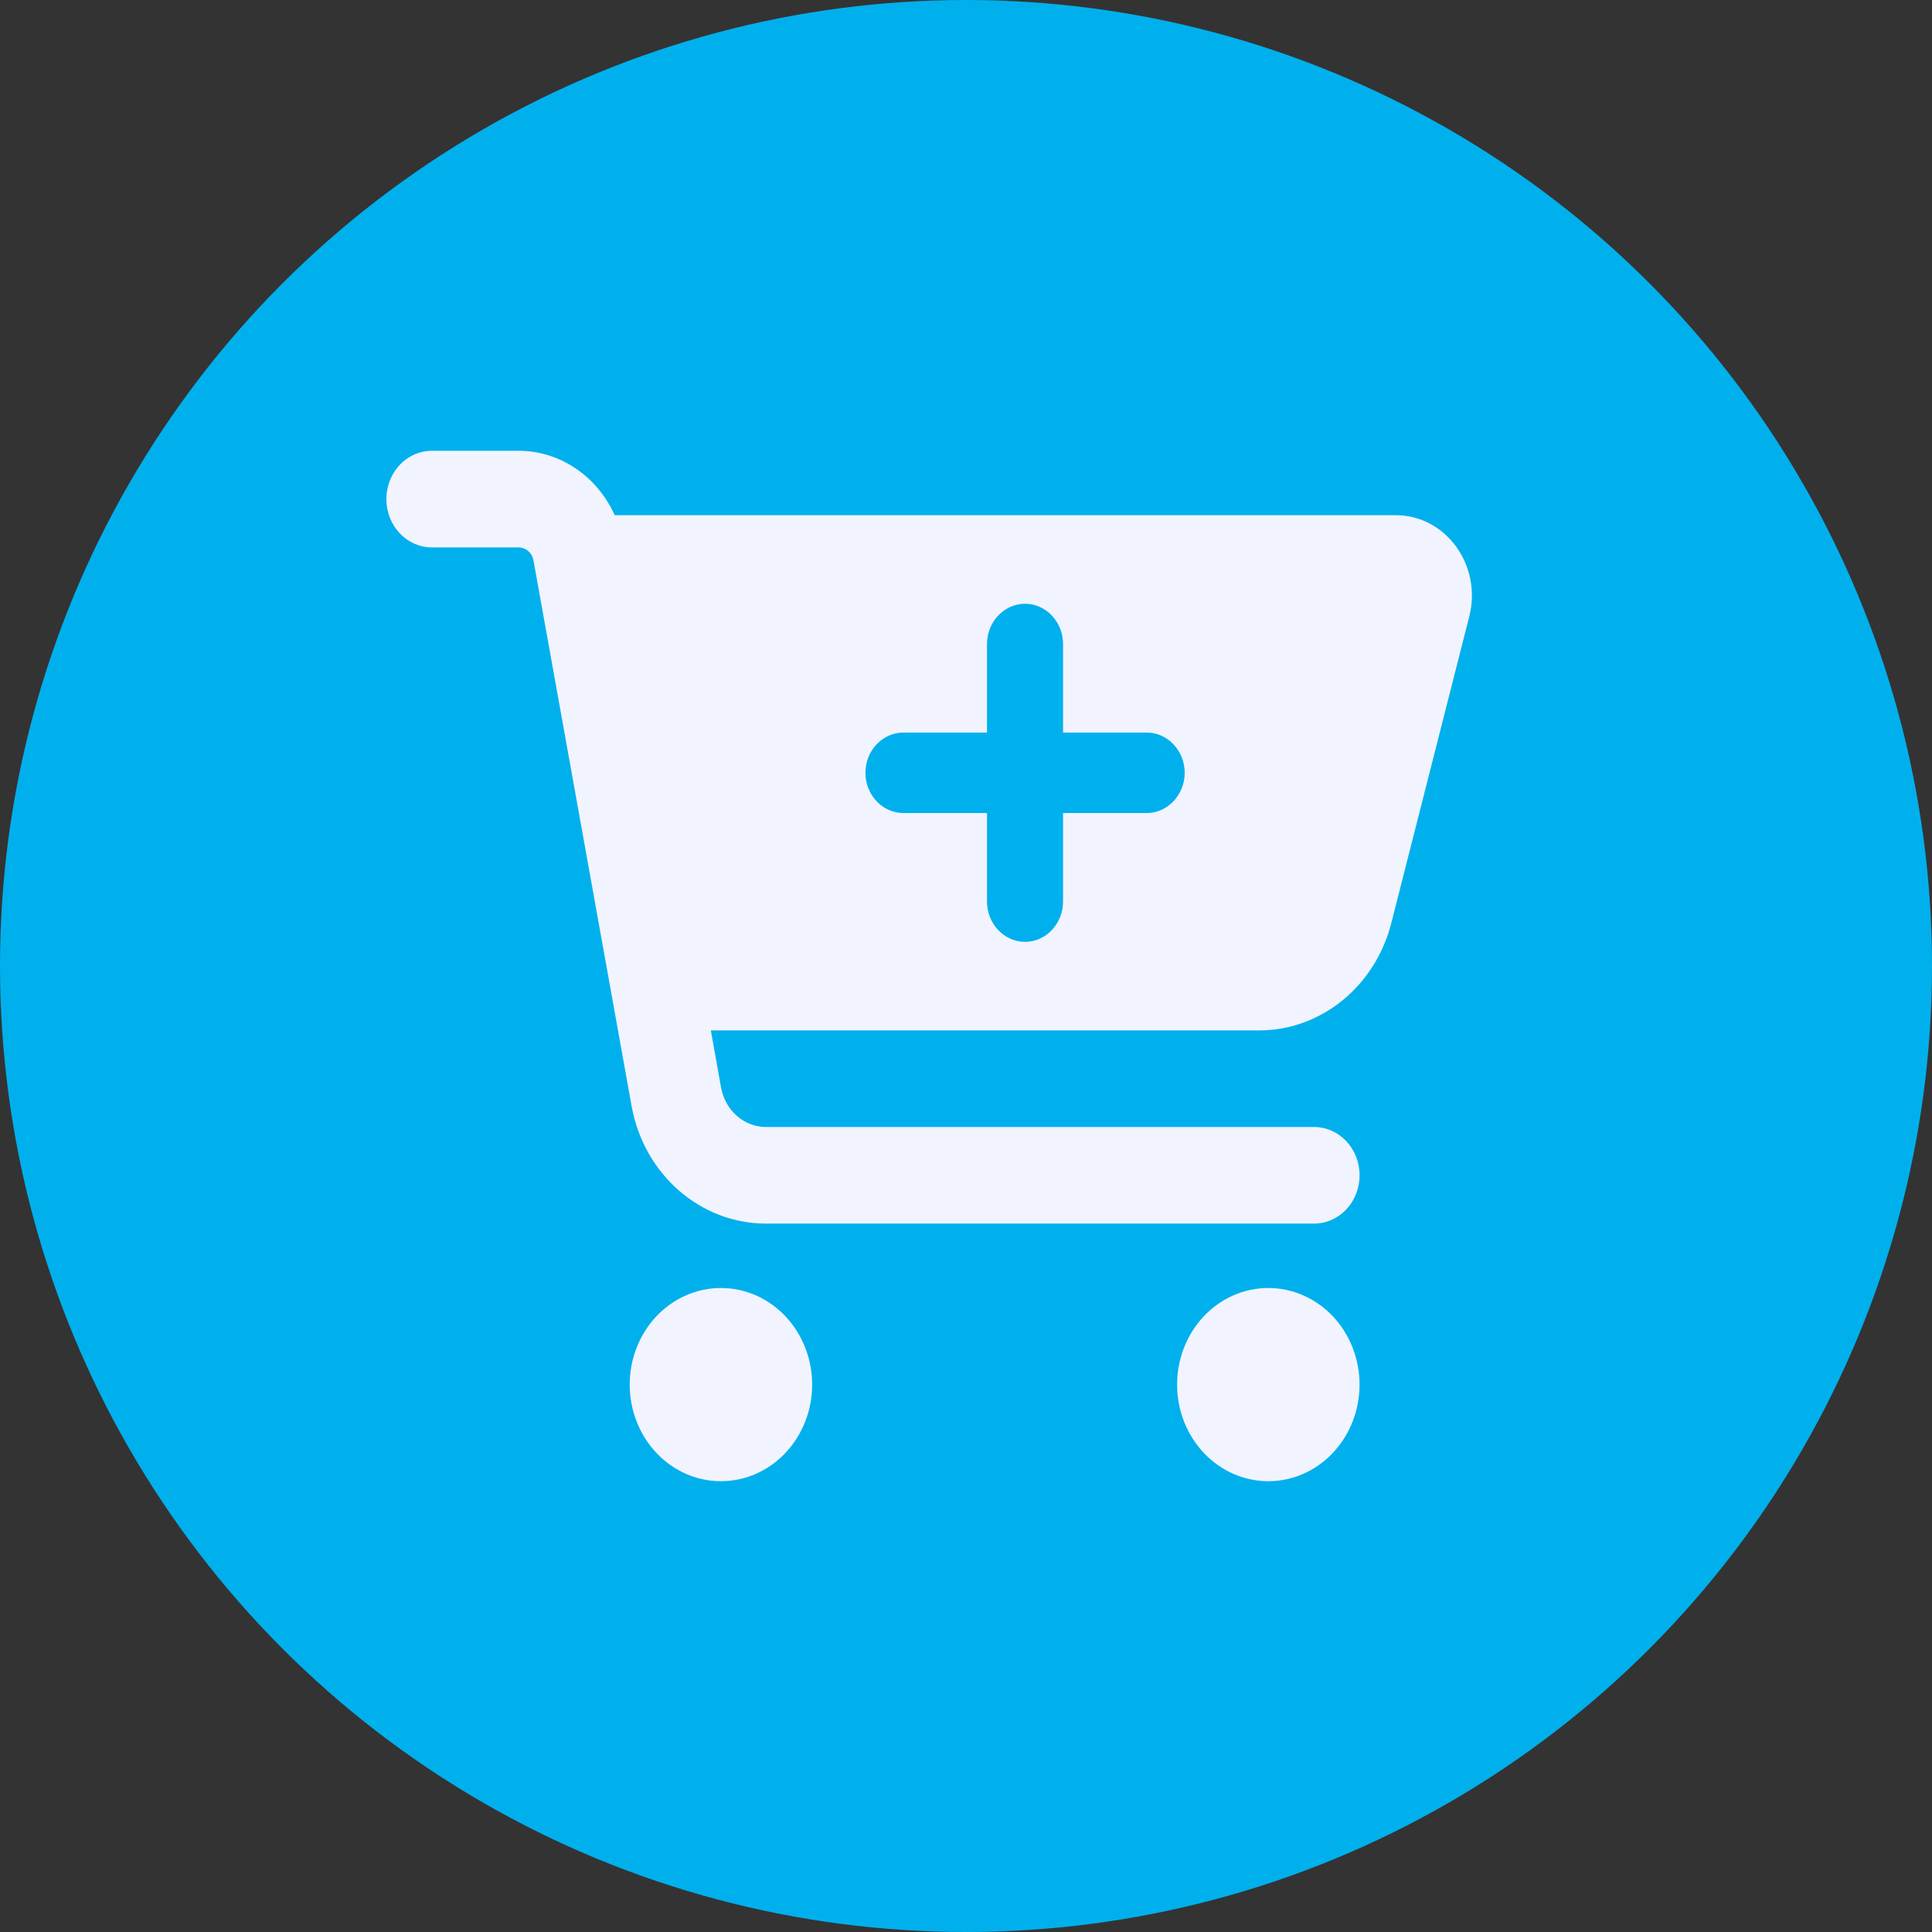 <svg width="30" height="30" viewBox="0 0 30 30" fill="none" xmlns="http://www.w3.org/2000/svg">
<rect x="0" y="0" width="30" height="30" fill="#333333" stroke="none"/>
<circle cx="15" cy="15" r="15" fill="#00B0ED"/>
<g clip-path="url(#clip0_166_165)">
<path d="M6 7.75C6 7.334 6.316 7 6.708 7H8.051C8.701 7 9.276 7.4 9.545 8H21.675C22.451 8 23.018 8.781 22.814 9.575L21.604 14.334C21.353 15.316 20.512 16 19.553 16H11.038L11.197 16.891C11.262 17.244 11.555 17.5 11.894 17.5H20.403C20.795 17.5 21.111 17.834 21.111 18.25C21.111 18.666 20.795 19 20.403 19H11.894C10.873 19 9.996 18.231 9.807 17.172L8.284 8.703C8.264 8.584 8.166 8.5 8.051 8.5H6.708C6.316 8.5 6 8.166 6 7.75ZM9.778 21.5C9.778 21.303 9.814 21.108 9.886 20.926C9.957 20.744 10.061 20.579 10.193 20.439C10.324 20.3 10.48 20.19 10.652 20.114C10.824 20.039 11.008 20 11.194 20C11.38 20 11.565 20.039 11.737 20.114C11.909 20.19 12.065 20.3 12.196 20.439C12.328 20.579 12.432 20.744 12.503 20.926C12.575 21.108 12.611 21.303 12.611 21.5C12.611 21.697 12.575 21.892 12.503 22.074C12.432 22.256 12.328 22.421 12.196 22.561C12.065 22.7 11.909 22.81 11.737 22.886C11.565 22.961 11.38 23 11.194 23C11.008 23 10.824 22.961 10.652 22.886C10.48 22.81 10.324 22.7 10.193 22.561C10.061 22.421 9.957 22.256 9.886 22.074C9.814 21.892 9.778 21.697 9.778 21.5ZM19.694 20C20.07 20 20.43 20.158 20.696 20.439C20.962 20.721 21.111 21.102 21.111 21.5C21.111 21.898 20.962 22.279 20.696 22.561C20.43 22.842 20.07 23 19.694 23C19.319 23 18.958 22.842 18.693 22.561C18.427 22.279 18.278 21.898 18.278 21.5C18.278 21.102 18.427 20.721 18.693 20.439C18.958 20.158 19.319 20 19.694 20ZM13.438 12C13.438 12.344 13.703 12.625 14.028 12.625H15.326V14C15.326 14.344 15.592 14.625 15.917 14.625C16.241 14.625 16.507 14.344 16.507 14V12.625H17.806C18.13 12.625 18.396 12.344 18.396 12C18.396 11.656 18.13 11.375 17.806 11.375H16.507V10C16.507 9.656 16.241 9.375 15.917 9.375C15.592 9.375 15.326 9.656 15.326 10V11.375H14.028C13.703 11.375 13.438 11.656 13.438 12Z" fill="#F1F4FF"/>
</g>
<defs>
<clipPath id="clip0_166_165">
<rect width="17" height="16" fill="white" transform="translate(6 7)"/>
</clipPath>
</defs>
</svg>
